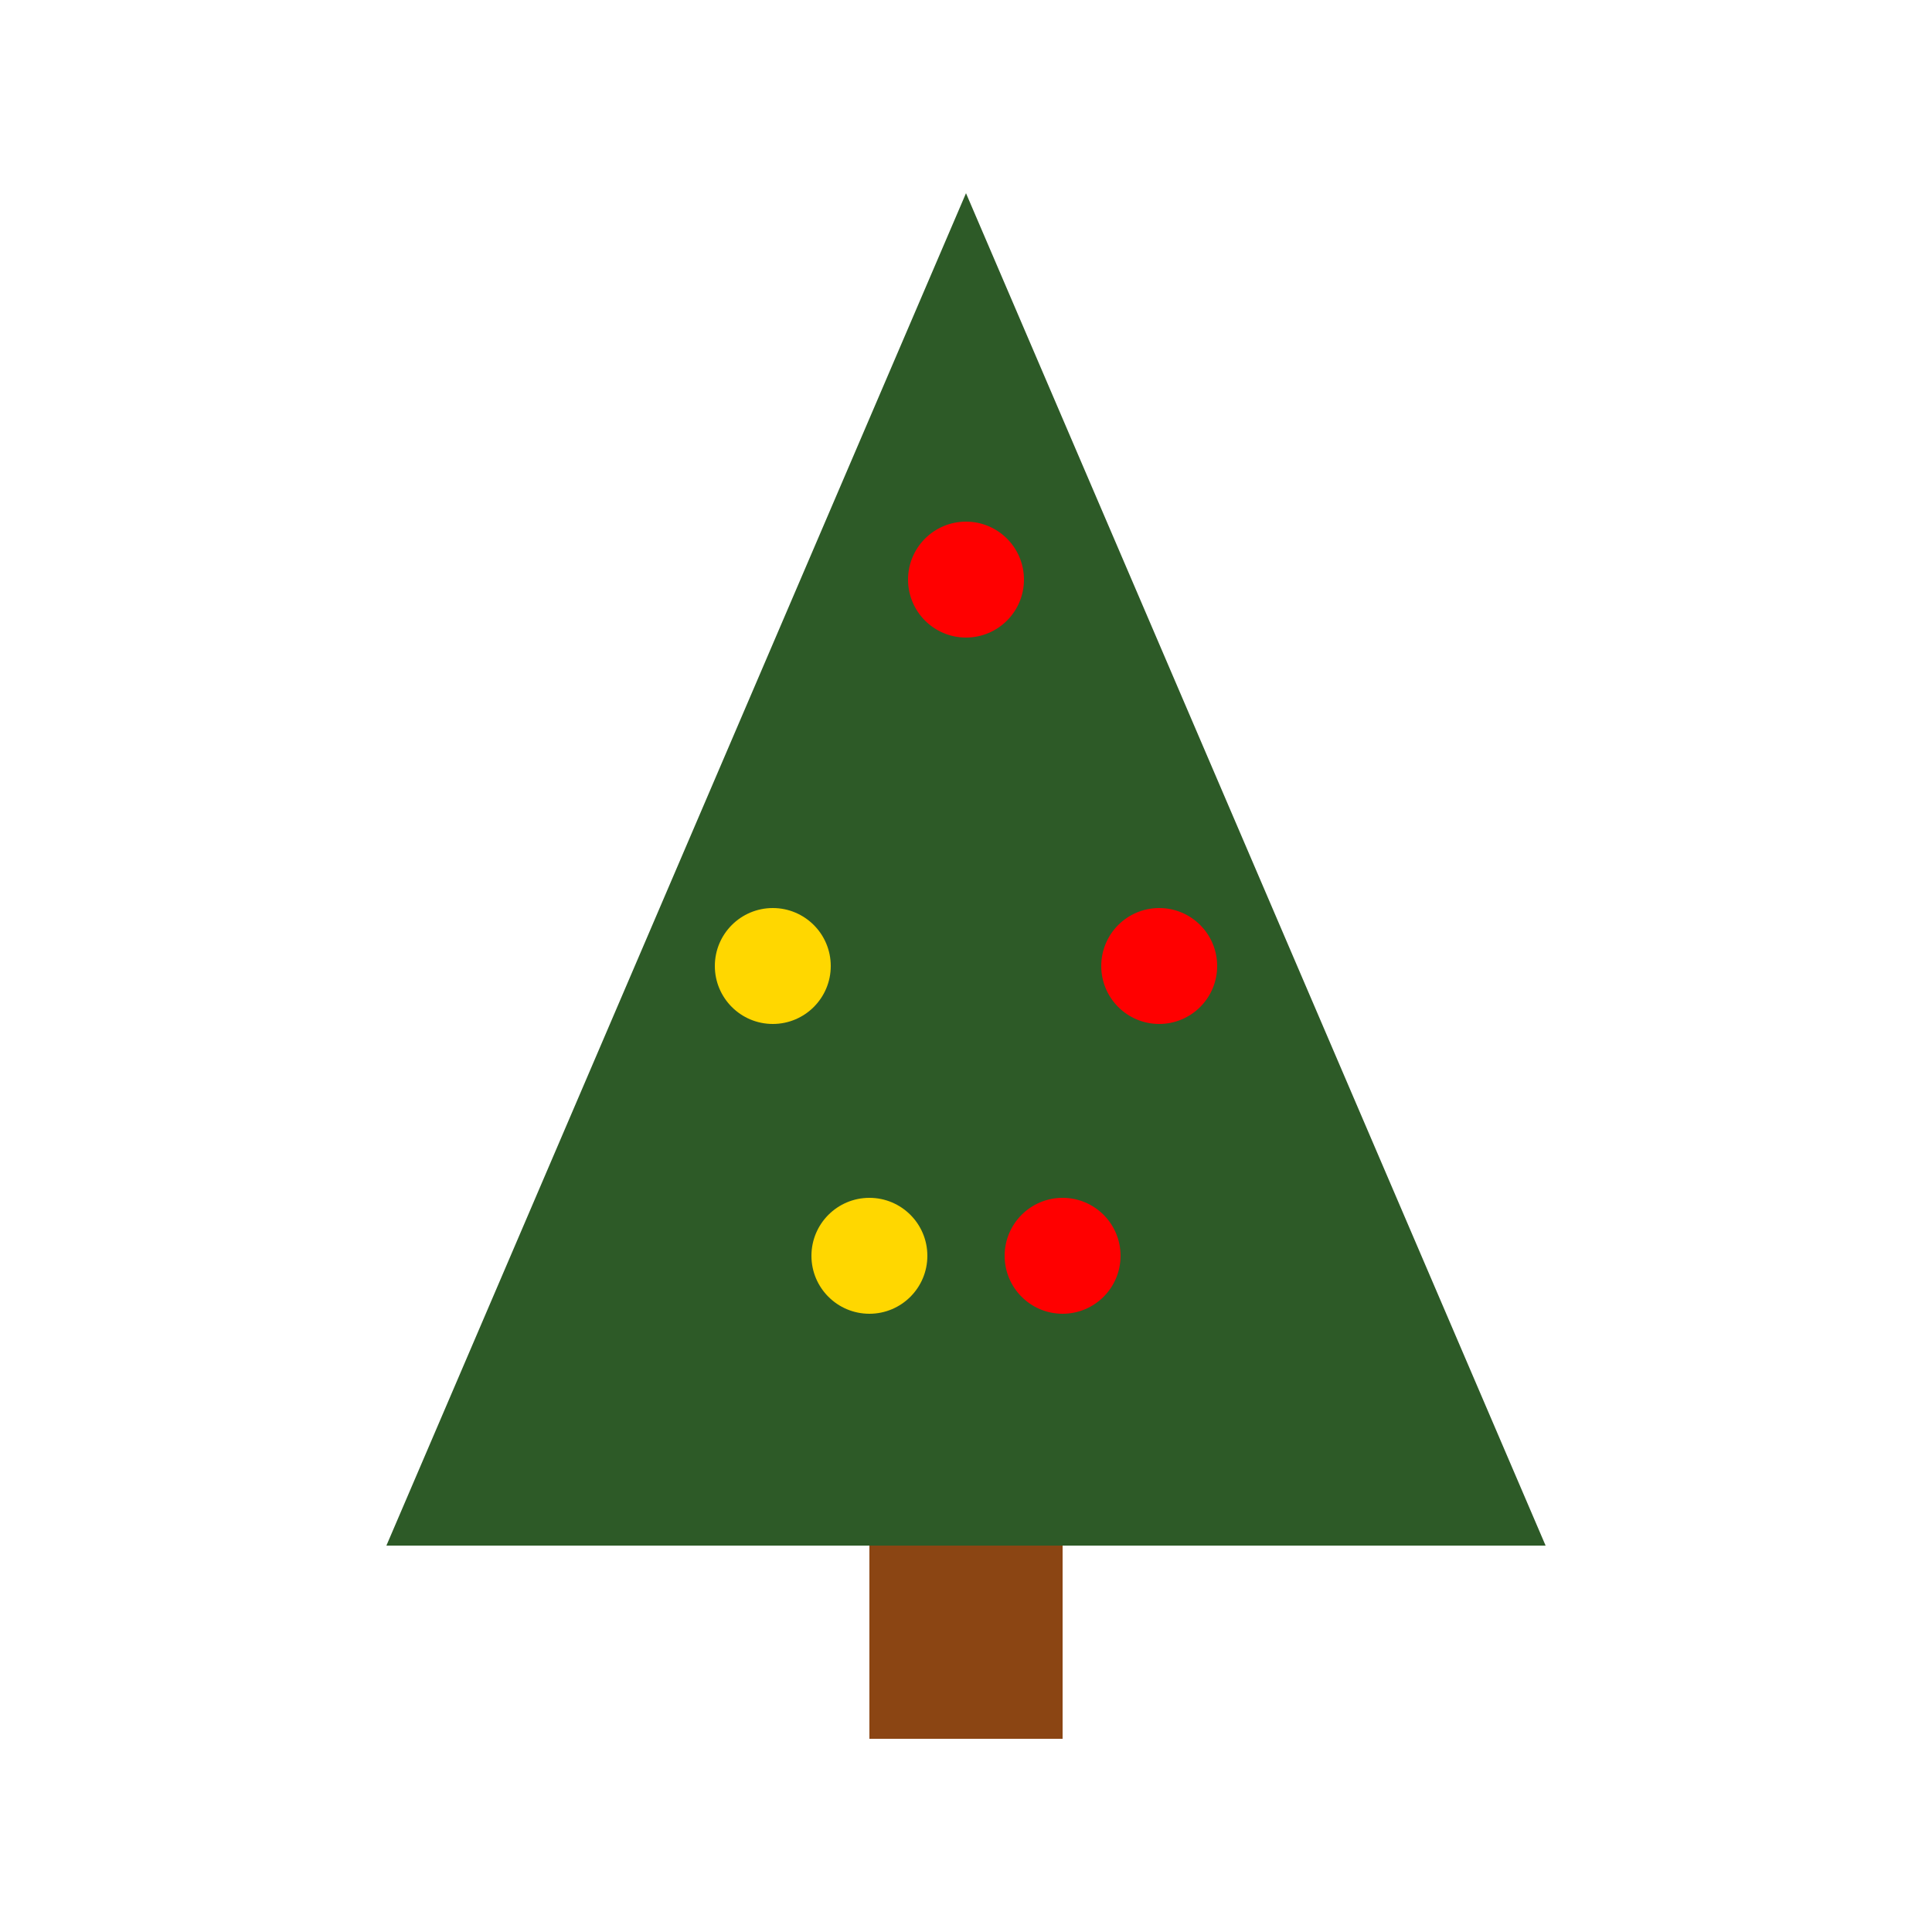 <svg xmlns="http://www.w3.org/2000/svg" viewBox="0 0 100 100">
  <!-- Tree -->
  <path d="M50 10 L80 80 L20 80 Z" fill="#2D5A27" />
  <!-- Tree Decorations -->
  <circle cx="50" cy="30" r="3" fill="#FF0000" />
  <circle cx="40" cy="50" r="3" fill="#FFD700" />
  <circle cx="60" cy="50" r="3" fill="#FF0000" />
  <circle cx="45" cy="65" r="3" fill="#FFD700" />
  <circle cx="55" cy="65" r="3" fill="#FF0000" />
  <!-- Tree Trunk -->
  <rect x="45" y="80" width="10" height="10" fill="#8B4513" />
</svg>
